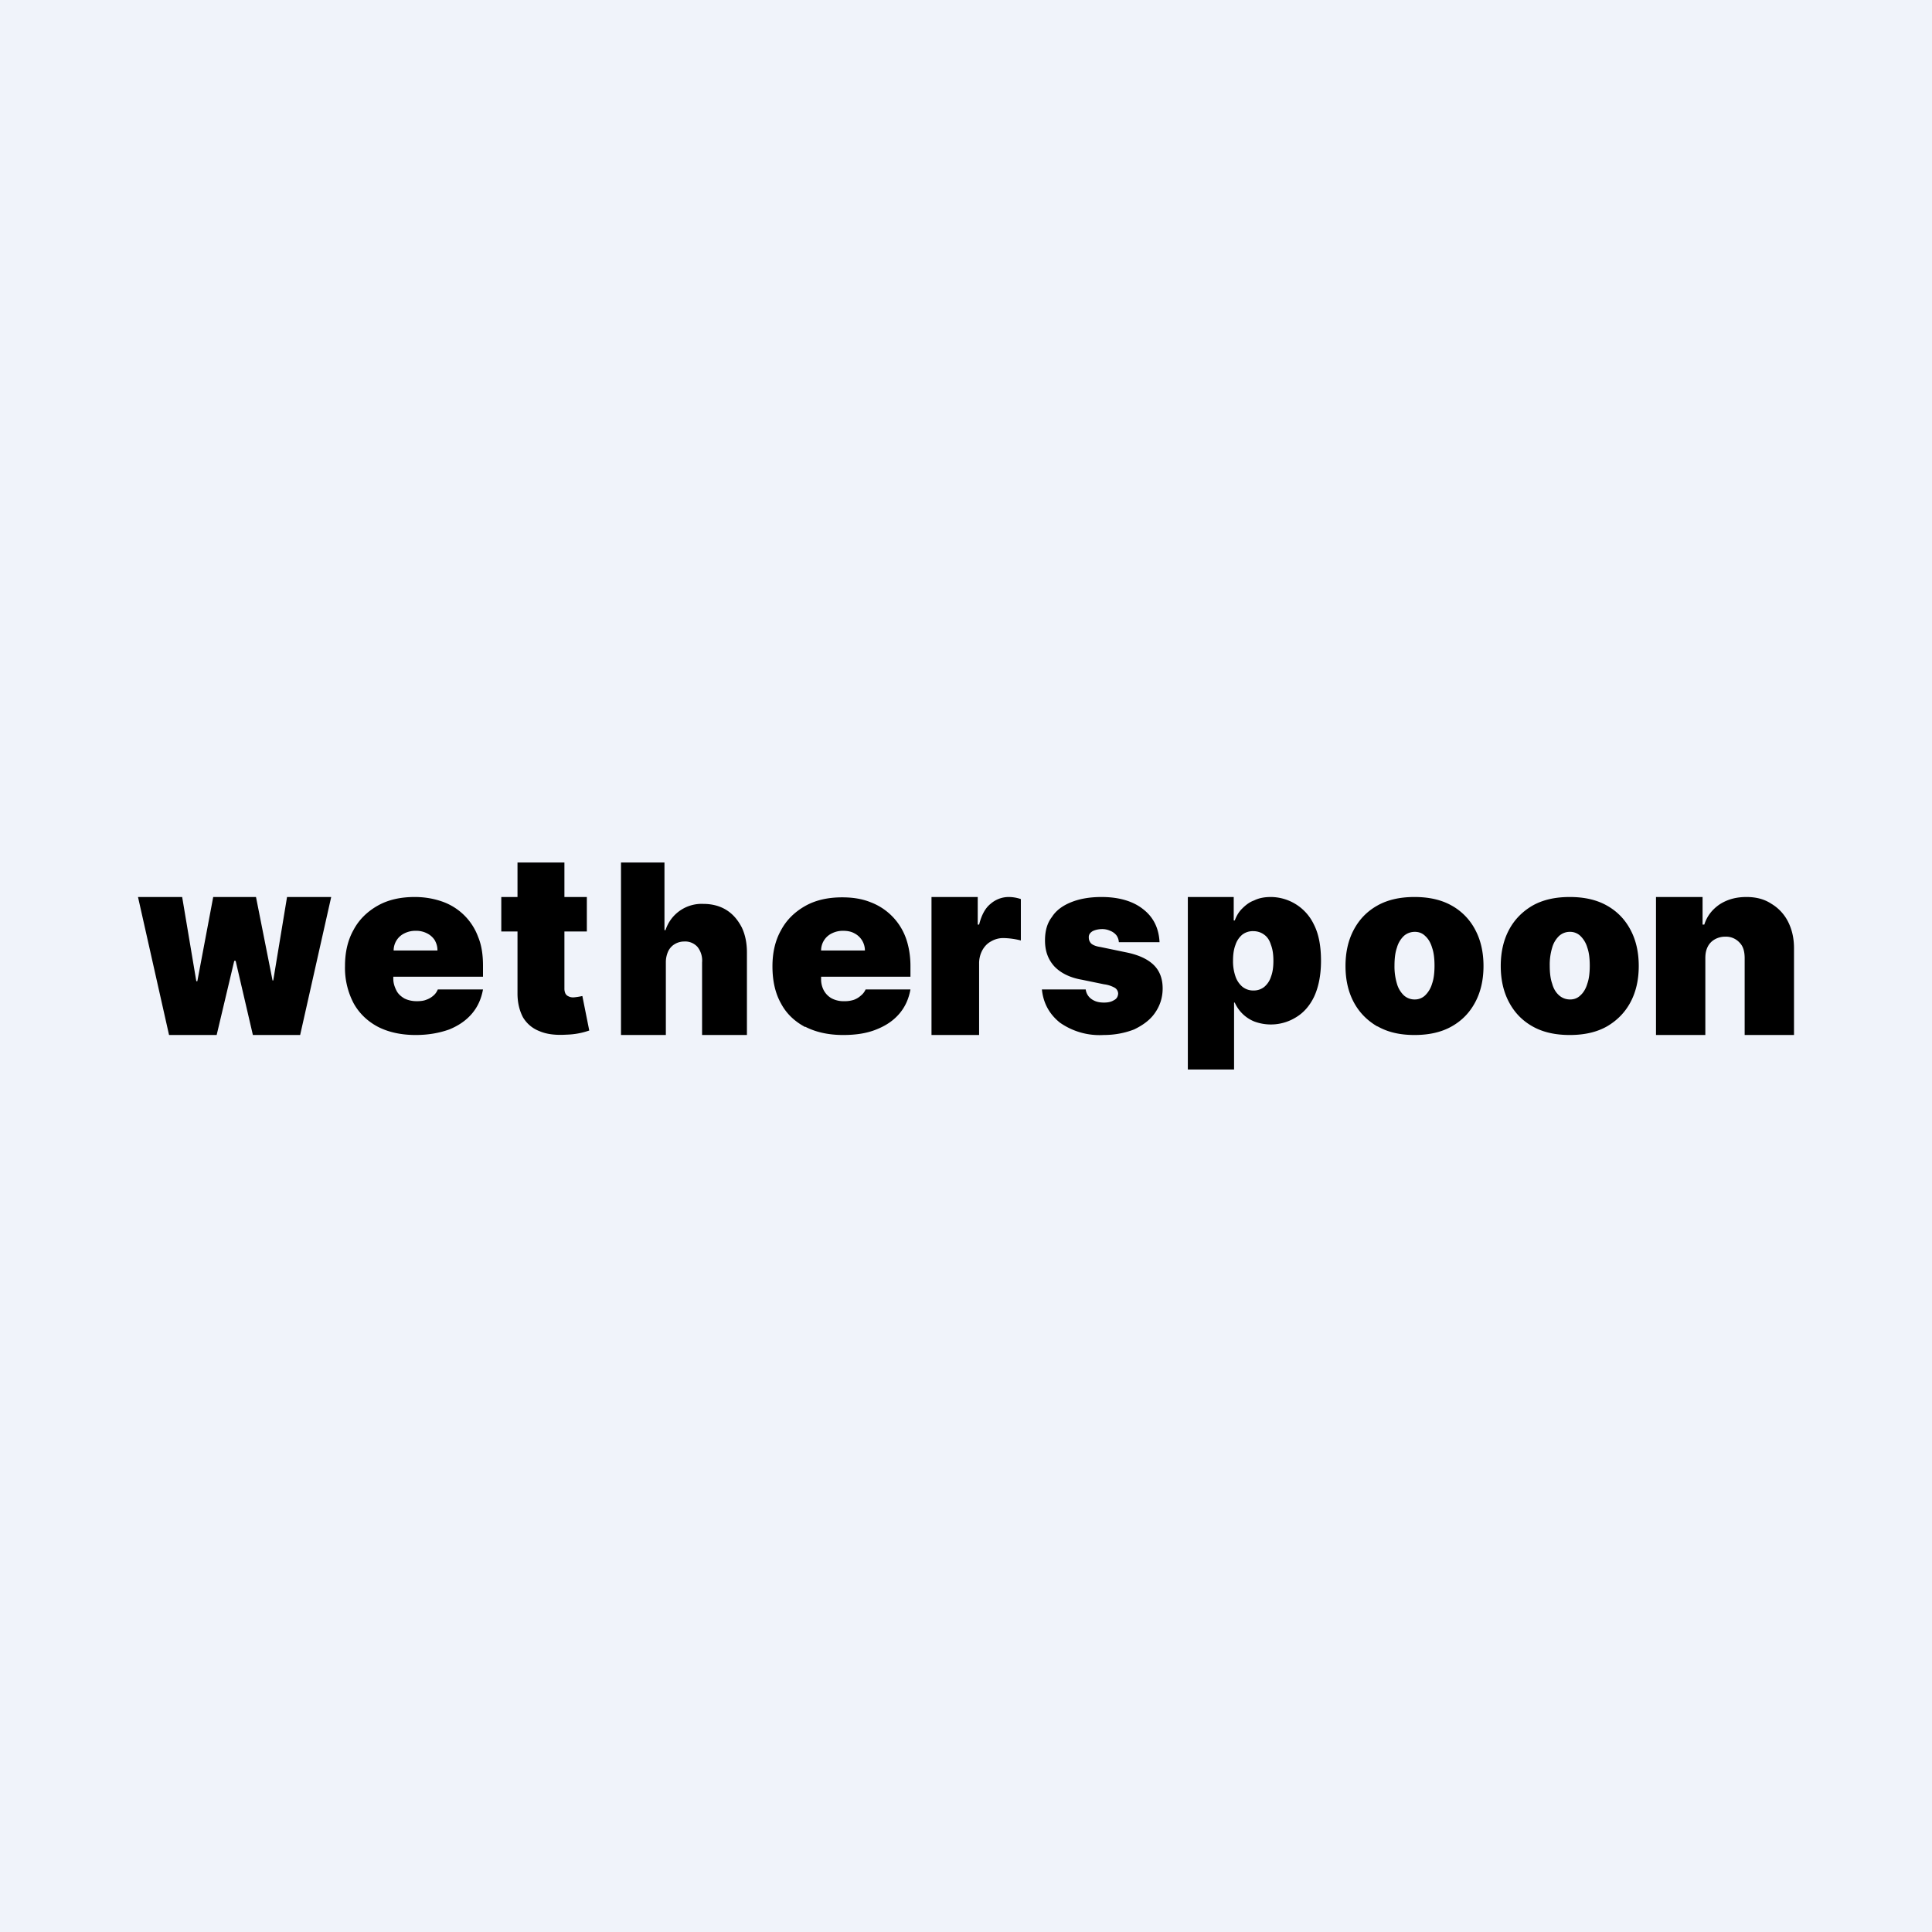 <?xml version='1.0' encoding='utf-8'?>
<!-- by TradeStack -->
<svg width="56" height="56" viewBox="0 0 56 56" xmlns="http://www.w3.org/2000/svg"><path fill="#F0F3FA" d="M0 0h56v56H0z" /><path d="M19.3 27.9V30H18v-5h1.26v1.96h.03a1.1 1.1 0 0 1 1.1-.76c.25 0 .48.06.67.18.19.12.33.29.44.5.1.21.15.45.15.73V30h-1.3v-2.1a.64.64 0 0 0-.13-.45.48.48 0 0 0-.39-.16c-.1 0-.2.03-.28.08a.48.48 0 0 0-.18.2.75.75 0 0 0-.07.32ZM4.9 30 4 26h1.28l.41 2.44h.03L6.18 26h1.24l.48 2.42h.02l.4-2.42H9.6l-.9 4H7.33l-.5-2.15h-.04L6.28 30H4.89Zm44.53-2.22V30H48v-4h1.35v.8h.05c.08-.25.23-.44.45-.59.22-.14.47-.21.77-.21.28 0 .52.06.73.2.2.12.37.3.48.52.11.22.17.47.17.76V30h-1.43v-2.22c0-.2-.04-.35-.15-.46a.53.53 0 0 0-.41-.17.6.6 0 0 0-.31.08.5.5 0 0 0-.2.21c-.05.1-.07.2-.07.34Zm-9.5 1.97c.3.17.65.25 1.07.25.42 0 .78-.08 1.08-.25.3-.17.52-.4.68-.7.16-.3.24-.65.24-1.05s-.08-.75-.24-1.05a1.7 1.7 0 0 0-.68-.7c-.3-.17-.66-.25-1.08-.25-.42 0-.78.08-1.08.25-.3.17-.52.4-.68.7-.16.3-.24.65-.24 1.05s.08.75.24 1.05c.16.3.39.53.68.7Zm1.38-.9a.43.43 0 0 1-.3.12.46.46 0 0 1-.32-.12.75.75 0 0 1-.2-.34 1.72 1.72 0 0 1-.07-.52c0-.2.02-.38.07-.52a.75.75 0 0 1 .2-.34c.09-.08.2-.12.32-.12s.22.04.3.12c.09.08.16.2.2.34.05.14.07.32.07.52s-.02.38-.07.52a.77.77 0 0 1-.2.34ZM45.5 30c-.42 0-.78-.08-1.08-.25-.3-.17-.52-.4-.68-.7-.16-.3-.24-.65-.24-1.05s.08-.75.24-1.05c.16-.3.39-.53.68-.7.3-.17.66-.25 1.08-.25.42 0 .78.08 1.08.25.3.17.52.4.68.7.16.3.24.65.24 1.05s-.08.75-.24 1.05c-.16.3-.39.53-.68.7-.3.17-.66.25-1.08.25Zm.01-1.03c.12 0 .22-.04.3-.12.09-.08.16-.2.2-.34.05-.14.07-.32.07-.52s-.02-.38-.07-.52a.77.77 0 0 0-.2-.34.43.43 0 0 0-.3-.12.46.46 0 0 0-.32.12.75.75 0 0 0-.2.34 1.7 1.7 0 0 0-.07.52c0 .2.02.38.07.52.04.15.11.26.2.34.09.08.2.12.32.12ZM34.43 26v5h1.34v-1.94h.02a1.05 1.05 0 0 0 .57.55 1.38 1.38 0 0 0 1.2-.12c.22-.13.4-.33.53-.6.13-.28.2-.63.2-1.04 0-.44-.07-.79-.21-1.06a1.39 1.39 0 0 0-1.24-.79c-.19 0-.35.03-.49.1-.14.05-.25.14-.35.24-.1.1-.16.21-.21.34h-.03V26h-1.33Zm1.38 2.3a1.33 1.33 0 0 1-.07-.45c0-.18.02-.33.07-.46a.65.65 0 0 1 .2-.3.5.5 0 0 1 .32-.1c.12 0 .23.04.31.1.1.07.16.17.2.3.05.13.07.28.07.46s-.02.33-.07.46a.63.63 0 0 1-.2.3.49.49 0 0 1-.3.1.5.5 0 0 1-.33-.11.68.68 0 0 1-.2-.3Zm-2.2-.99h-1.18a.37.37 0 0 0-.07-.2.43.43 0 0 0-.18-.13.55.55 0 0 0-.23-.05c-.1 0-.2.02-.28.06-.08.05-.12.11-.11.2 0 .05.02.1.06.15.05.05.14.09.28.11l.72.15c.36.07.63.19.81.36.18.17.27.4.27.69 0 .27-.08.51-.23.72-.14.2-.35.35-.6.47-.26.1-.55.16-.88.16a2 2 0 0 1-1.27-.36c-.31-.25-.48-.57-.52-.96h1.27a.4.4 0 0 0 .17.28c.1.07.21.1.36.1.12 0 .21-.02.29-.07.08-.04.11-.1.12-.18a.2.2 0 0 0-.1-.18.85.85 0 0 0-.31-.1l-.63-.13c-.36-.06-.63-.2-.81-.39-.18-.2-.27-.44-.27-.75 0-.27.06-.5.2-.68.12-.19.31-.33.56-.43.25-.1.54-.15.88-.15.5 0 .91.12 1.2.35.3.23.46.55.48.96ZM27 26v4h1.38v-2.06a.8.8 0 0 1 .09-.39c.06-.11.14-.2.25-.26a.7.7 0 0 1 .36-.1 2.2 2.2 0 0 1 .51.07v-1.2a1.1 1.1 0 0 0-.35-.06.8.8 0 0 0-.53.2c-.15.12-.26.32-.33.6h-.04V26H27Zm-9.99 1v-1h-.65v-1H15v1h-.47v1H15v1.8c0 .27.06.5.16.69.11.18.27.32.48.4.21.09.47.12.78.1a2.17 2.17 0 0 0 .66-.12l-.2-1a1.9 1.9 0 0 1-.26.04c-.06 0-.1-.01-.14-.03a.18.18 0 0 1-.09-.08.33.33 0 0 1-.03-.14V27h.65Zm-4.96 3c-.42 0-.79-.08-1.1-.24-.3-.16-.54-.39-.7-.68A2.2 2.2 0 0 1 10 28c0-.4.08-.75.25-1.05.16-.3.4-.53.7-.7.3-.17.66-.25 1.07-.25.3 0 .57.05.82.14a1.71 1.71 0 0 1 1.02 1.02c.1.24.14.52.14.83v.32h-2.6v.06c0 .13.04.24.09.34.05.1.13.17.23.23.1.05.22.08.36.08.1 0 .2-.01.27-.04a.61.61 0 0 0 .21-.12c.06-.05.1-.11.13-.18H14c-.05.27-.15.5-.32.7-.17.2-.39.35-.66.46-.28.1-.6.16-.97.16Zm-.64-2.45h1.27c0-.12-.03-.21-.08-.3a.56.56 0 0 0-.23-.2.68.68 0 0 0-.32-.07.7.7 0 0 0-.32.07.55.55 0 0 0-.32.5Zm11.93 2.21c.31.16.68.24 1.1.24.37 0 .69-.05.96-.16.28-.11.5-.26.67-.46.17-.2.27-.43.32-.7h-1.3a.47.47 0 0 1-.14.18.61.61 0 0 1-.2.12.85.85 0 0 1-.28.04.74.74 0 0 1-.36-.08.58.58 0 0 1-.23-.23.68.68 0 0 1-.08-.34v-.06h2.59V28c0-.3-.05-.59-.14-.83a1.74 1.74 0 0 0-1.02-1.02c-.25-.1-.52-.14-.82-.14-.41 0-.77.08-1.07.25-.3.17-.54.4-.7.7-.17.3-.25.65-.25 1.05 0 .42.08.78.25 1.08.16.3.4.52.7.68Zm1.73-2.21H23.8a.55.55 0 0 1 .32-.5.7.7 0 0 1 .32-.07c.12 0 .23.02.32.07a.56.56 0 0 1 .31.5Z" /></svg>